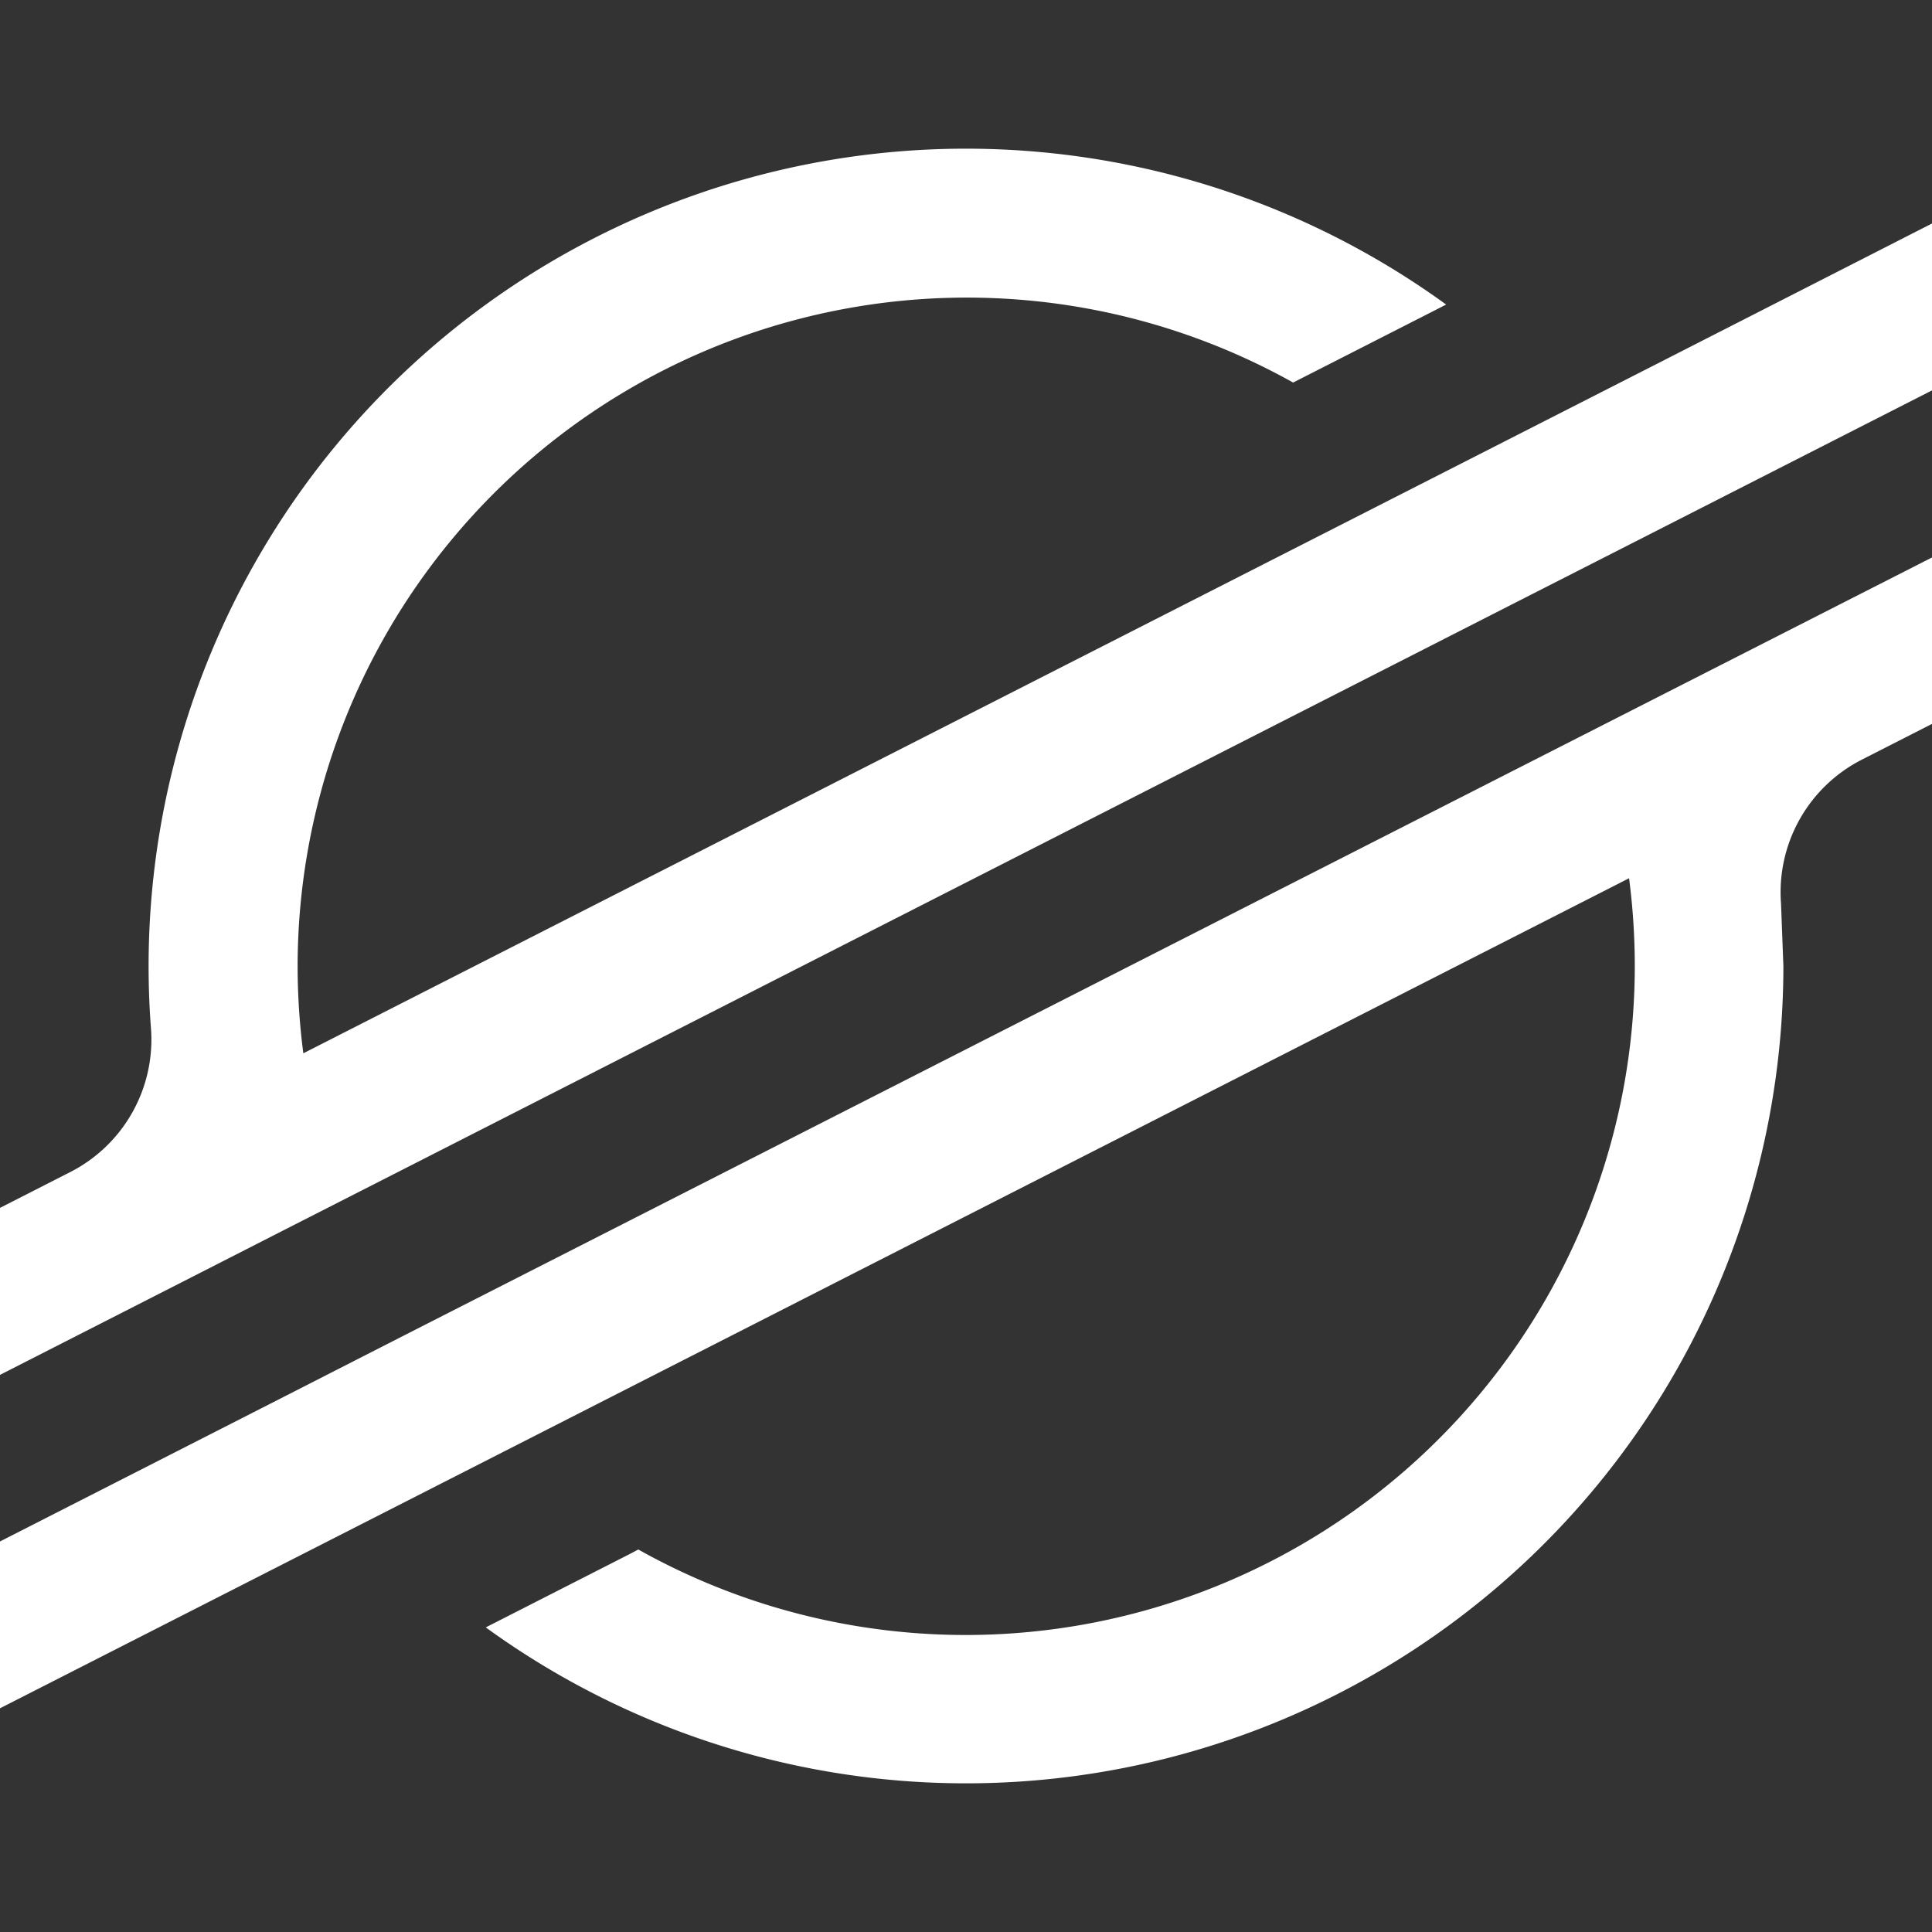<svg xmlns="http://www.w3.org/2000/svg" width="128" height="128" fill="#fff" xmlns:v="https://vecta.io/nano"><rect width="100%" height="100%" fill="#333333" stroke="none"/><path d="M109.934 24.024l-15.412 7.852-74.425 37.908a44.672 44.672 0 0 1-.379-5.789 44.336 44.336 0 0 1 65.955-38.65l8.822-4.495 1.316-.672A54.155 54.155 0 0 0 9.845 64.012q0 2.069.157 4.121a9.851 9.851 0 0 1-5.35 9.52L0 80.025v11.064l13.696-6.981h0l4.435-2.264 4.37-2.226h0l78.459-39.977 8.816-4.489L128 25.865V14.807zM128 36.934L26.958 88.381l-8.816 4.5L0 102.126v11.053L18.017 104l15.412-7.852 74.501-37.962a45.192 45.192 0 0 1 .379 5.827 44.336 44.336 0 0 1-66.02 38.645l-.542.287-9.564 4.874a54.155 54.155 0 0 0 85.971-43.806l-.157-4.159a9.856 9.856 0 0 1 5.345-9.52L128 47.96z"/></svg>